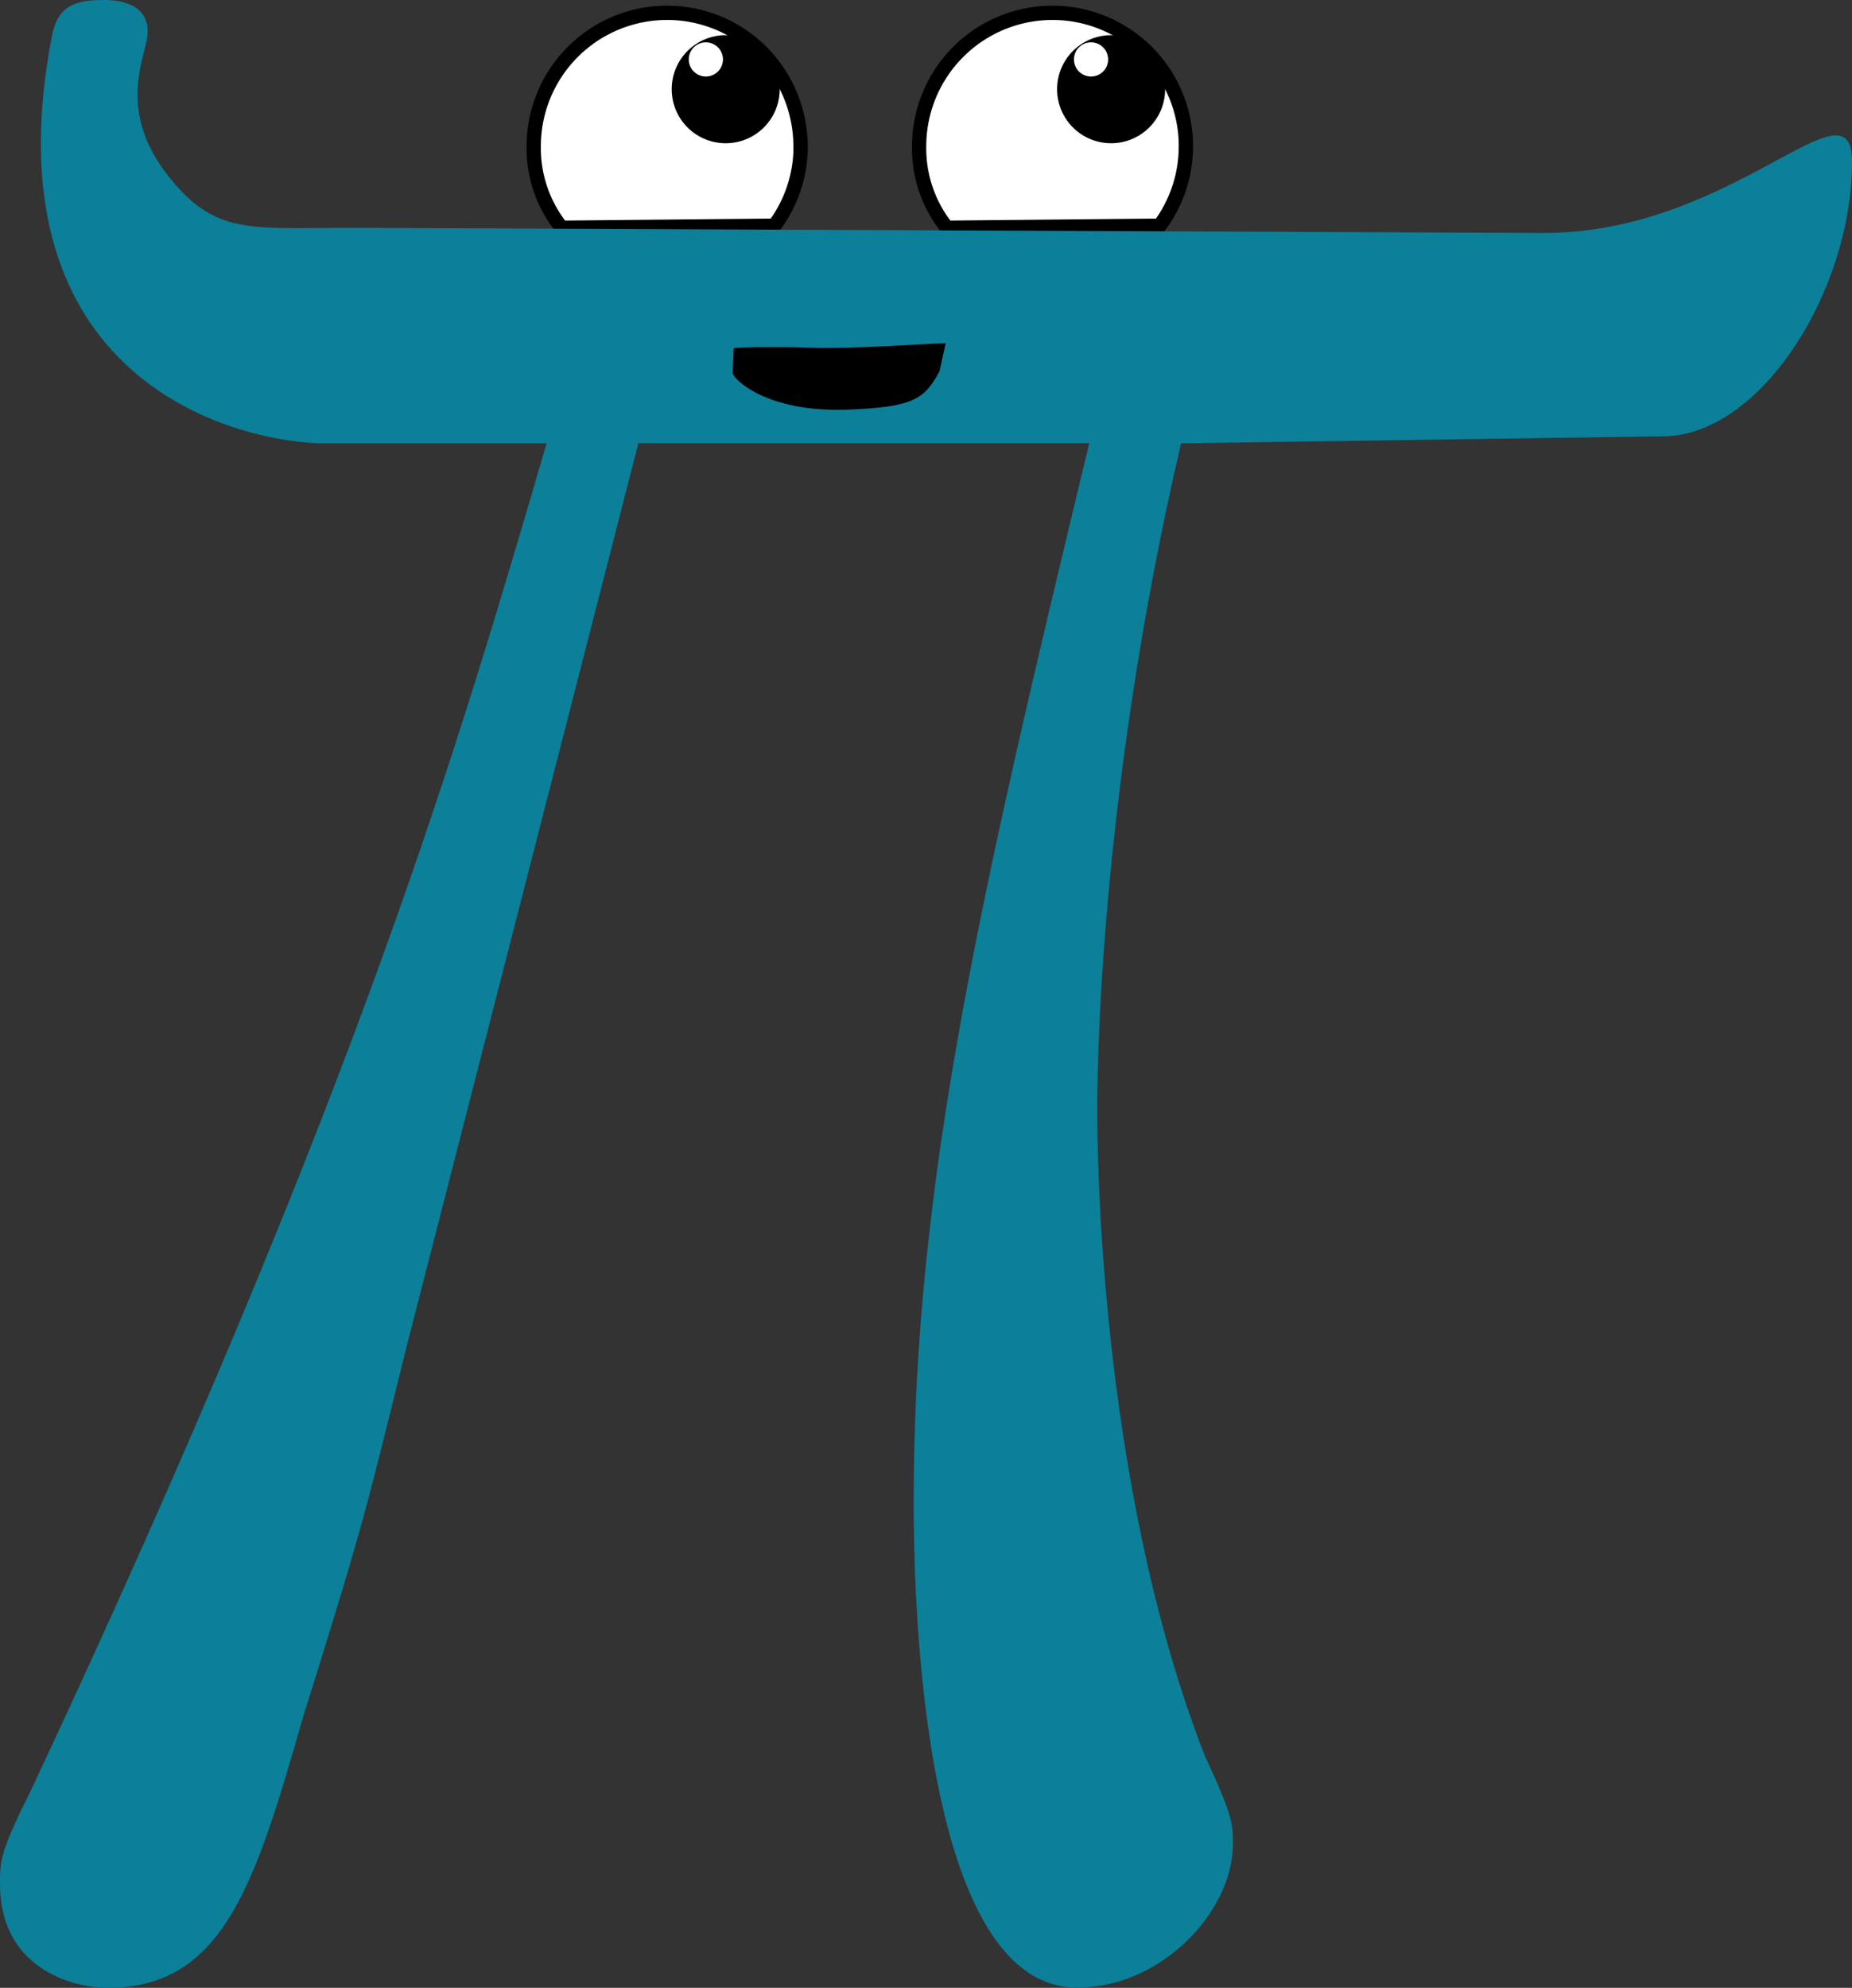 <svg xmlns="http://www.w3.org/2000/svg" viewBox="325.83 561.10 389.23 417.69">
  <rect x="325.83" y="561.10" width="389.23" height="417.69" fill="#333333" stroke="none"/>
  <path
    fill="rgb(255, 255, 255)"
    stroke-width="3"
    stroke="rgb(0, 0, 0)"
    stroke-miterlimit="10"
    d="M494.1,591.83a27.91,27.91,0,0,1-5.51,16.69l-44.72.43A26.72,26.72,0,0,1,438,591.83a28,28,0,1,1,56.07,0Z"
  ></path>
  <path
    fill="rgb(255, 255, 255)"
    stroke-width="3"
    stroke="rgb(0, 0, 0)"
    stroke-miterlimit="10"
    d="M575.06,591.83a27.91,27.91,0,0,1-5.51,16.69l-44.72.43A26.72,26.72,0,0,1,519,591.83a28,28,0,1,1,56.07,0Z"
  ></path>
  <path
    d="M474.05,570a3.59,3.59,0,1,0,.26,0h-.26l4.31-1.5A11.35,11.35,0,1,1,467,579.84a11.35,11.35,0,0,1,11.35-11.35"
  ></path>
  <path
    d="M555,570a3.59,3.59,0,1,0,.26,0H555l4.31-1.5A11.35,11.35,0,1,1,548,579.84a11.35,11.35,0,0,1,11.35-11.35"
  ></path>
  <path
    fill="rgb(12, 127, 153)"
    d="M460,654.22h94.76c-22.64,93.92-36.9,155.13-36.9,222.22,0,11.74,0,102.31,34.39,102.31,17.61,0,32.7-15.93,32.7-30.19,0-4.19,0-5.87-5.87-18.45-22.64-57.86-22.64-130-22.64-135.85,0-5,0-64.57,17.61-140l101.88-1.49c20.28-.64,39.13-30.82,39.13-57.66,0-18.45-24.9,14.94-64.72,14.94l-250.72-1.08c-19.28,0-27.11,1.34-35.75-7.78-15-15.87-7-28.35-7-33.38s-4.2-6.71-9.23-6.71c-5.87,0-9.66,1.11-10.9,7.55-13.38,69.44,34.63,84.74,56.17,85.61h47.8c-18.44,62.89-39.41,135.85-108.17,282.6-6.71,13.42-6.71,15.09-6.71,20.13,0,17.61,15.09,21.8,22.64,21.8,24.32,0,31-21.8,41.09-57,13.42-42.76,13.42-44.44,21.8-78L460,654.22"
  ></path>
  <path
    d="M479.8,639.43c.07,1.32,7.15,8.39,24.17,7.74,13.76-.52,16.18-2.18,19.32-8.08,0-.05,1.28-5.85,1.28-5.85-5.4.09-19.44,1.23-28.37.92-6.24-.22-14.66-.15-16.16.1"
  ></path>
</svg>
